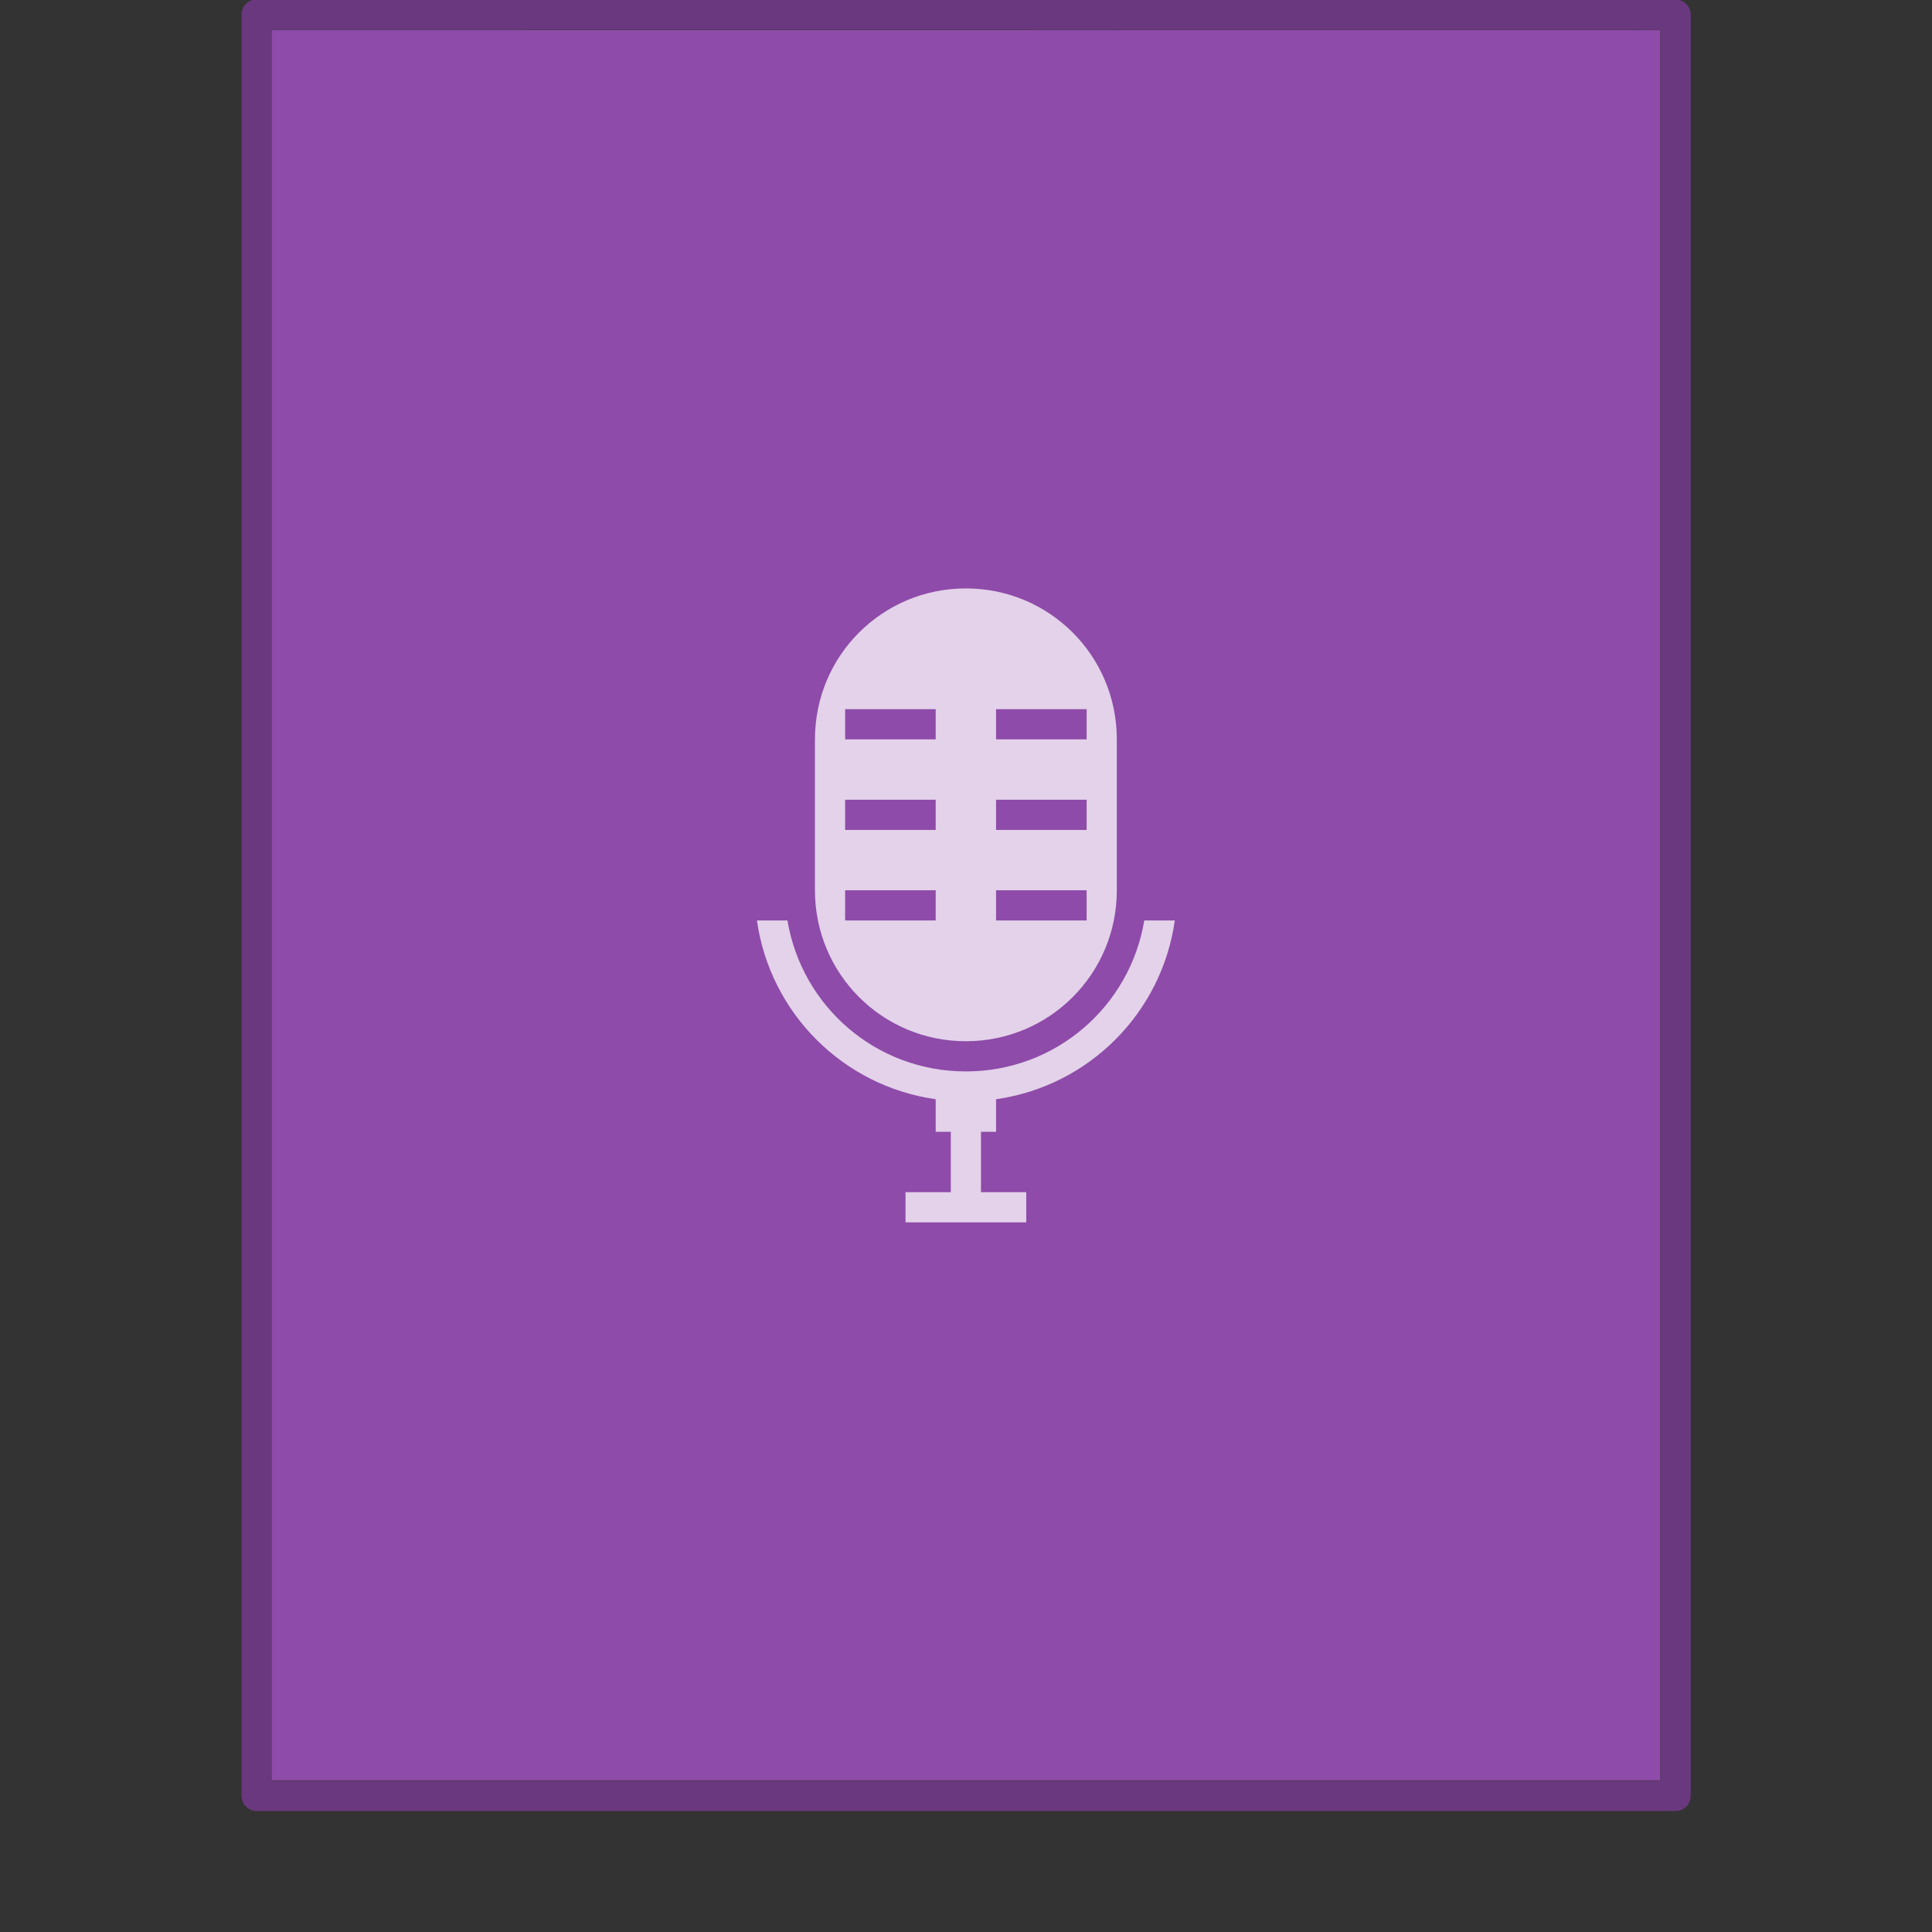 <svg width="64" height="64" version="1.1" viewBox="0 0 64 64" xmlns="http://www.w3.org/2000/svg">
 <rect x="0" y="0" width="64" height="64" fill="#333333" stroke="none"/>
 <g transform="matrix(1 0 0 1 0 -988.38)">
  <path d="m8.991 989.37 46.01 4e-3v57.985h-46.009v-57.989z" fill="#8e4ba9"/>
  <path transform="matrix(1.343 0 0 1.341 -.228 988.19)" d="m6.5 0.5 35 3e-3v44.003h-35z" fill="none" stroke="#6a387f" stroke-linejoin="round" stroke-width=".745"/>
  <rect y="988.36" width="64" height="64" rx="0" ry="0" fill="none" opacity=".75"/>
 </g>
 <path d="m31.996 19.492c-2.77 0-5 2.23-5 5v5c0 2.77 2.23 5 5 5s5-2.23 5-5v-5c0-2.77-2.23-5-5-5m-4 4h3v1h-3zm5 0h3v1h-3zm-5 3h3v1h-3zm5 0h3v1h-3zm-5 3h3v1h-3zm5 0h3v1h-3zm-7.922 1c0.437 3.072 2.851 5.485 5.922 5.922v1.078h0.5v2h-1.5v1h4v-1h-1.5v-2h0.5v-1.078c3.071-0.437 5.485-2.85 5.922-5.922h-1.012c-0.474 2.844-2.928 5-5.91 5s-5.436-2.156-5.91-5z" color="#4d4d4d" color-rendering="auto" fill="#fff" image-rendering="auto" opacity=".75" shape-rendering="auto" solid-color="#000000" style="isolation:auto;mix-blend-mode:normal"/>
</svg>
